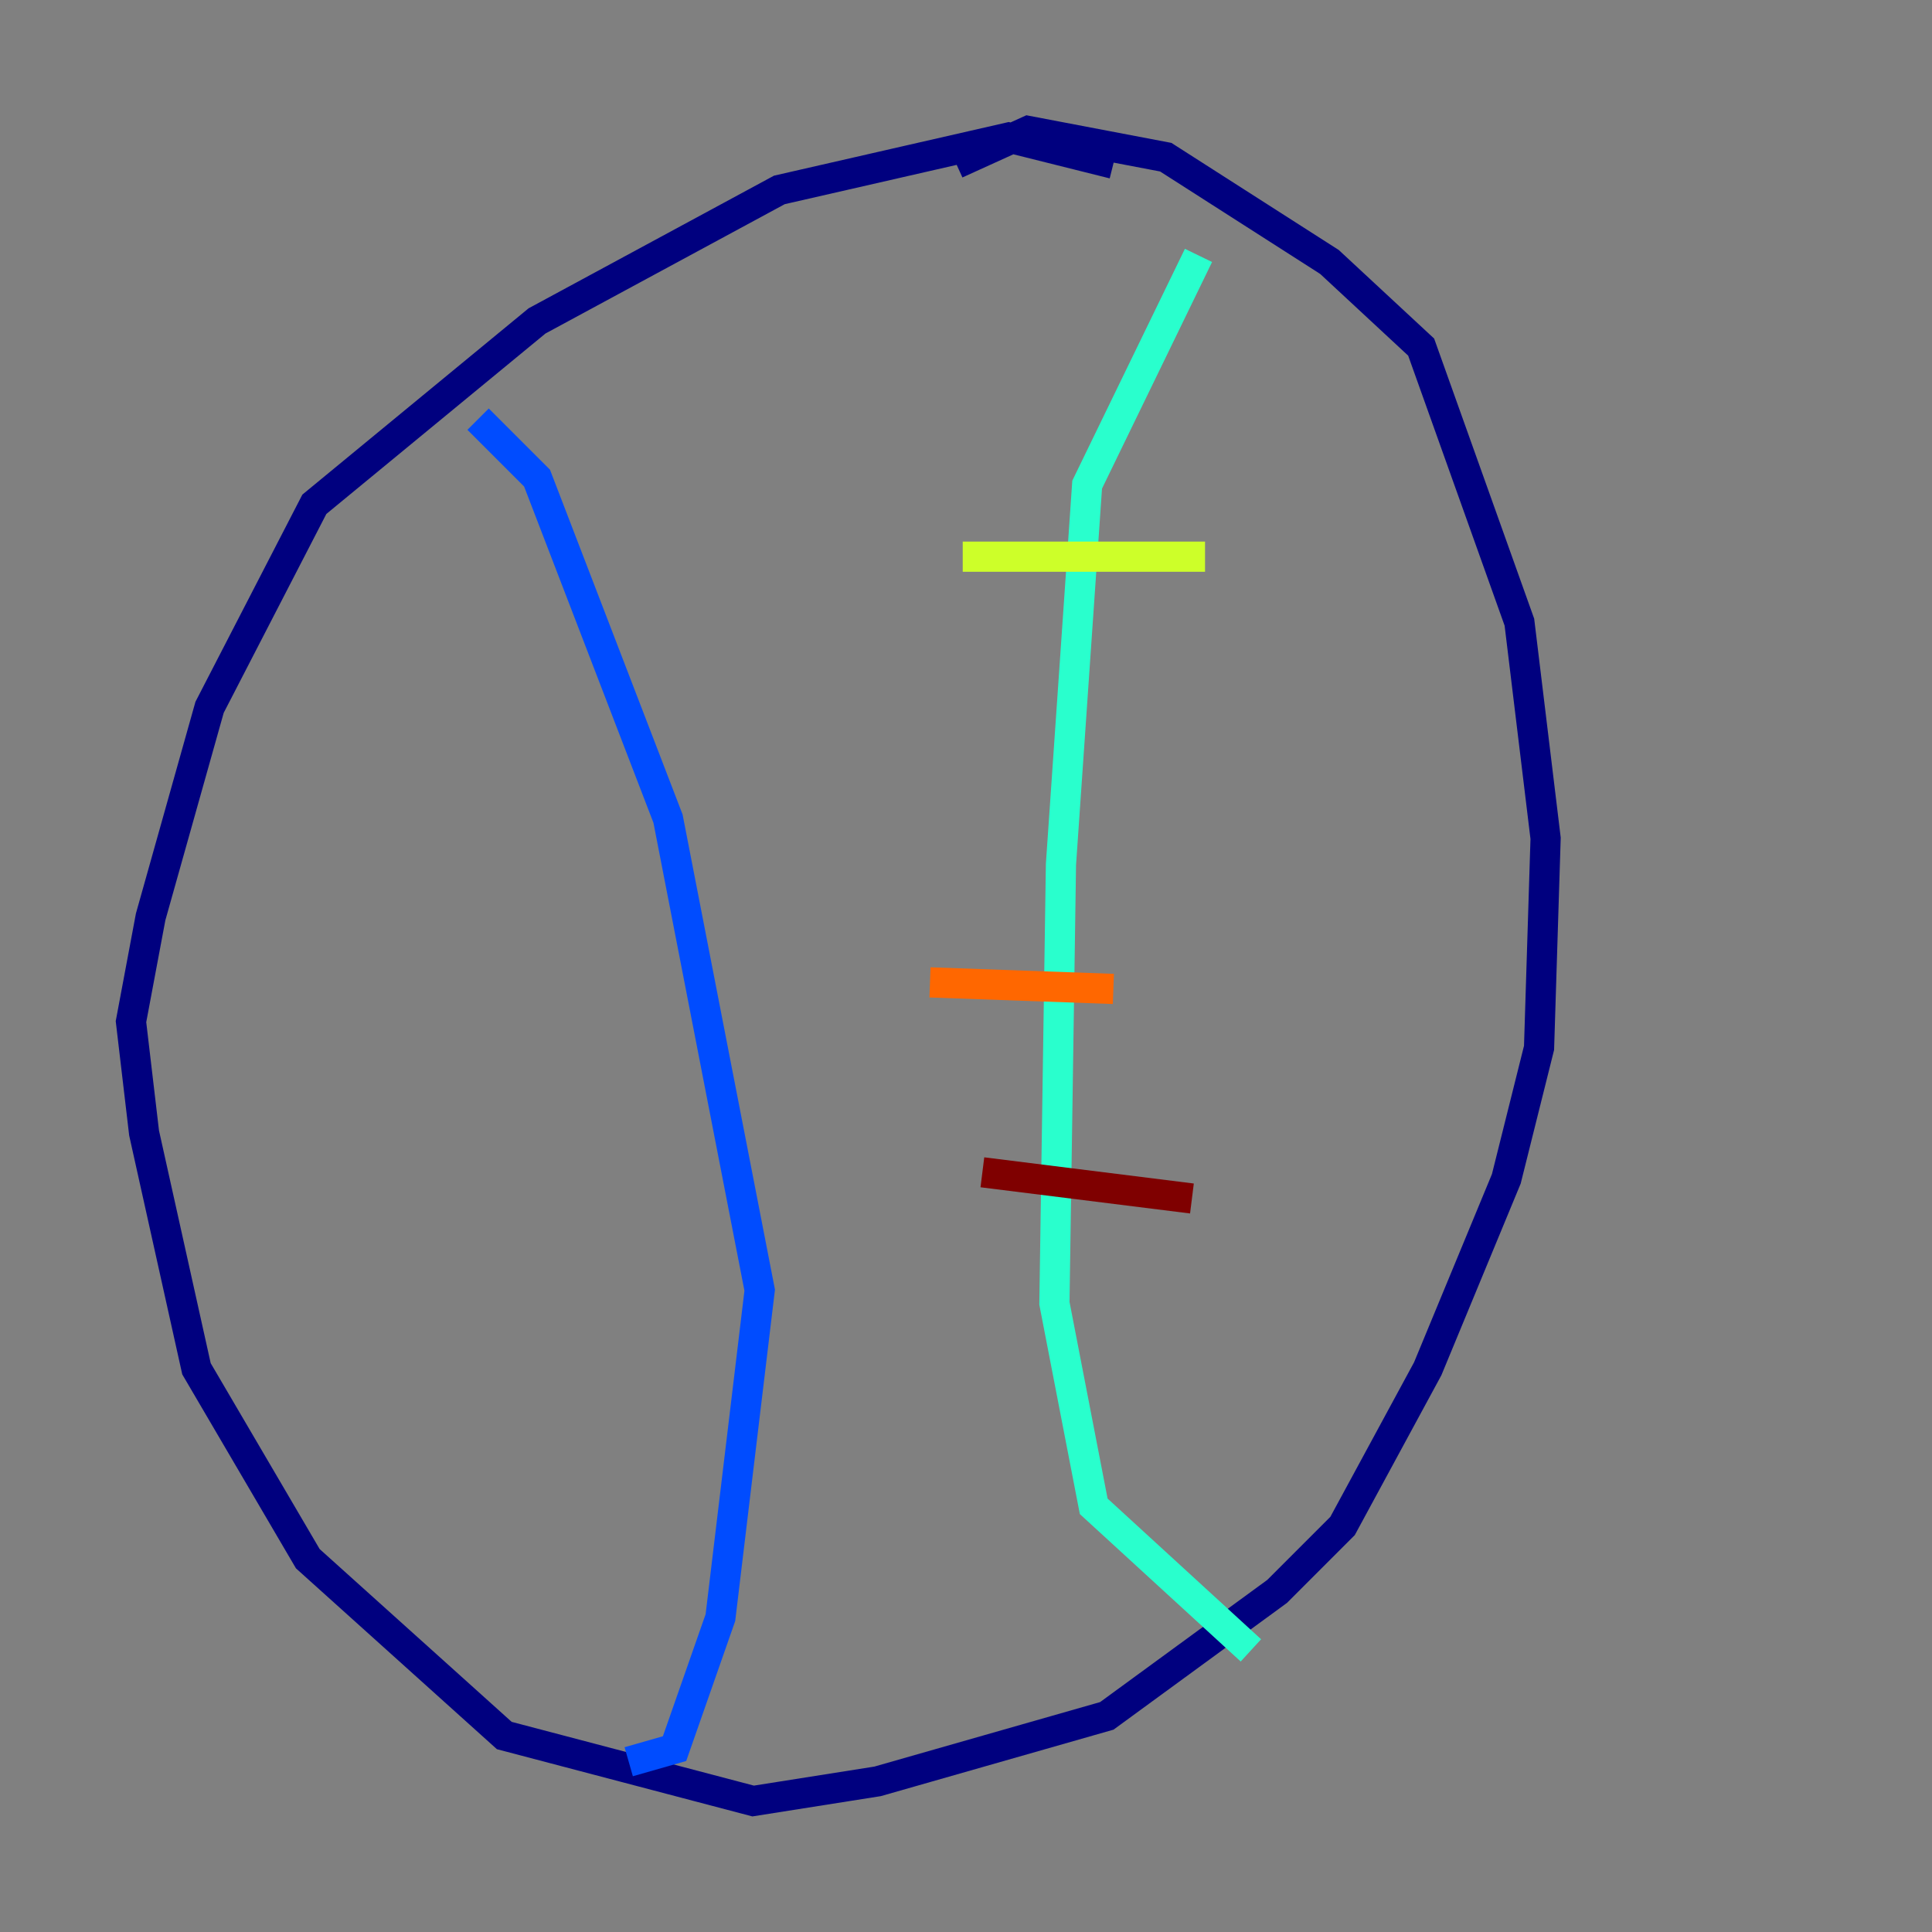 <?xml version="1.0" encoding="utf-8" ?>
<svg baseProfile="tiny" height="128" version="1.2" viewBox="0,0,128,128" width="128" xmlns="http://www.w3.org/2000/svg" xmlns:ev="http://www.w3.org/2001/xml-events" xmlns:xlink="http://www.w3.org/1999/xlink"><rect x="0" y="0" width="128" height="128" fill="#808080" stroke="none"/><defs /><polyline fill="none" points="73.763,10.848 66.82,9.112 51.634,12.583 35.58,21.261 20.827,33.41 13.885,46.861 9.98,60.746 8.678,67.688 9.546,75.064 13.017,90.685 20.393,103.268 33.41,114.983 49.898,119.322 58.142,118.02 73.329,113.681 84.61,105.437 88.949,101.098 94.59,90.685 99.797,78.102 101.966,69.424 102.4,55.539 100.664,41.22 94.156,22.997 88.081,17.356 77.234,10.414 68.122,8.678 63.349,10.848" stroke="#00007f" stroke-width="2" /><polyline fill="none" points="31.675,27.77 35.58,31.675 44.258,54.237 50.332,85.478 47.729,107.173 44.691,115.851 41.654,116.719" stroke="#004cff" stroke-width="2" /><polyline fill="none" points="79.403,16.922 72.027,32.108 70.291,57.275 69.858,86.346 72.461,99.797 82.875,109.342" stroke="#29ffcd" stroke-width="2" /><polyline fill="none" points="63.783,36.881 79.837,36.881" stroke="#cdff29" stroke-width="2" /><polyline fill="none" points="61.614,65.085 73.763,65.519" stroke="#ff6700" stroke-width="2" /><polyline fill="none" points="65.085,77.668 78.969,79.403" stroke="#7f0000" stroke-width="2" /></svg>